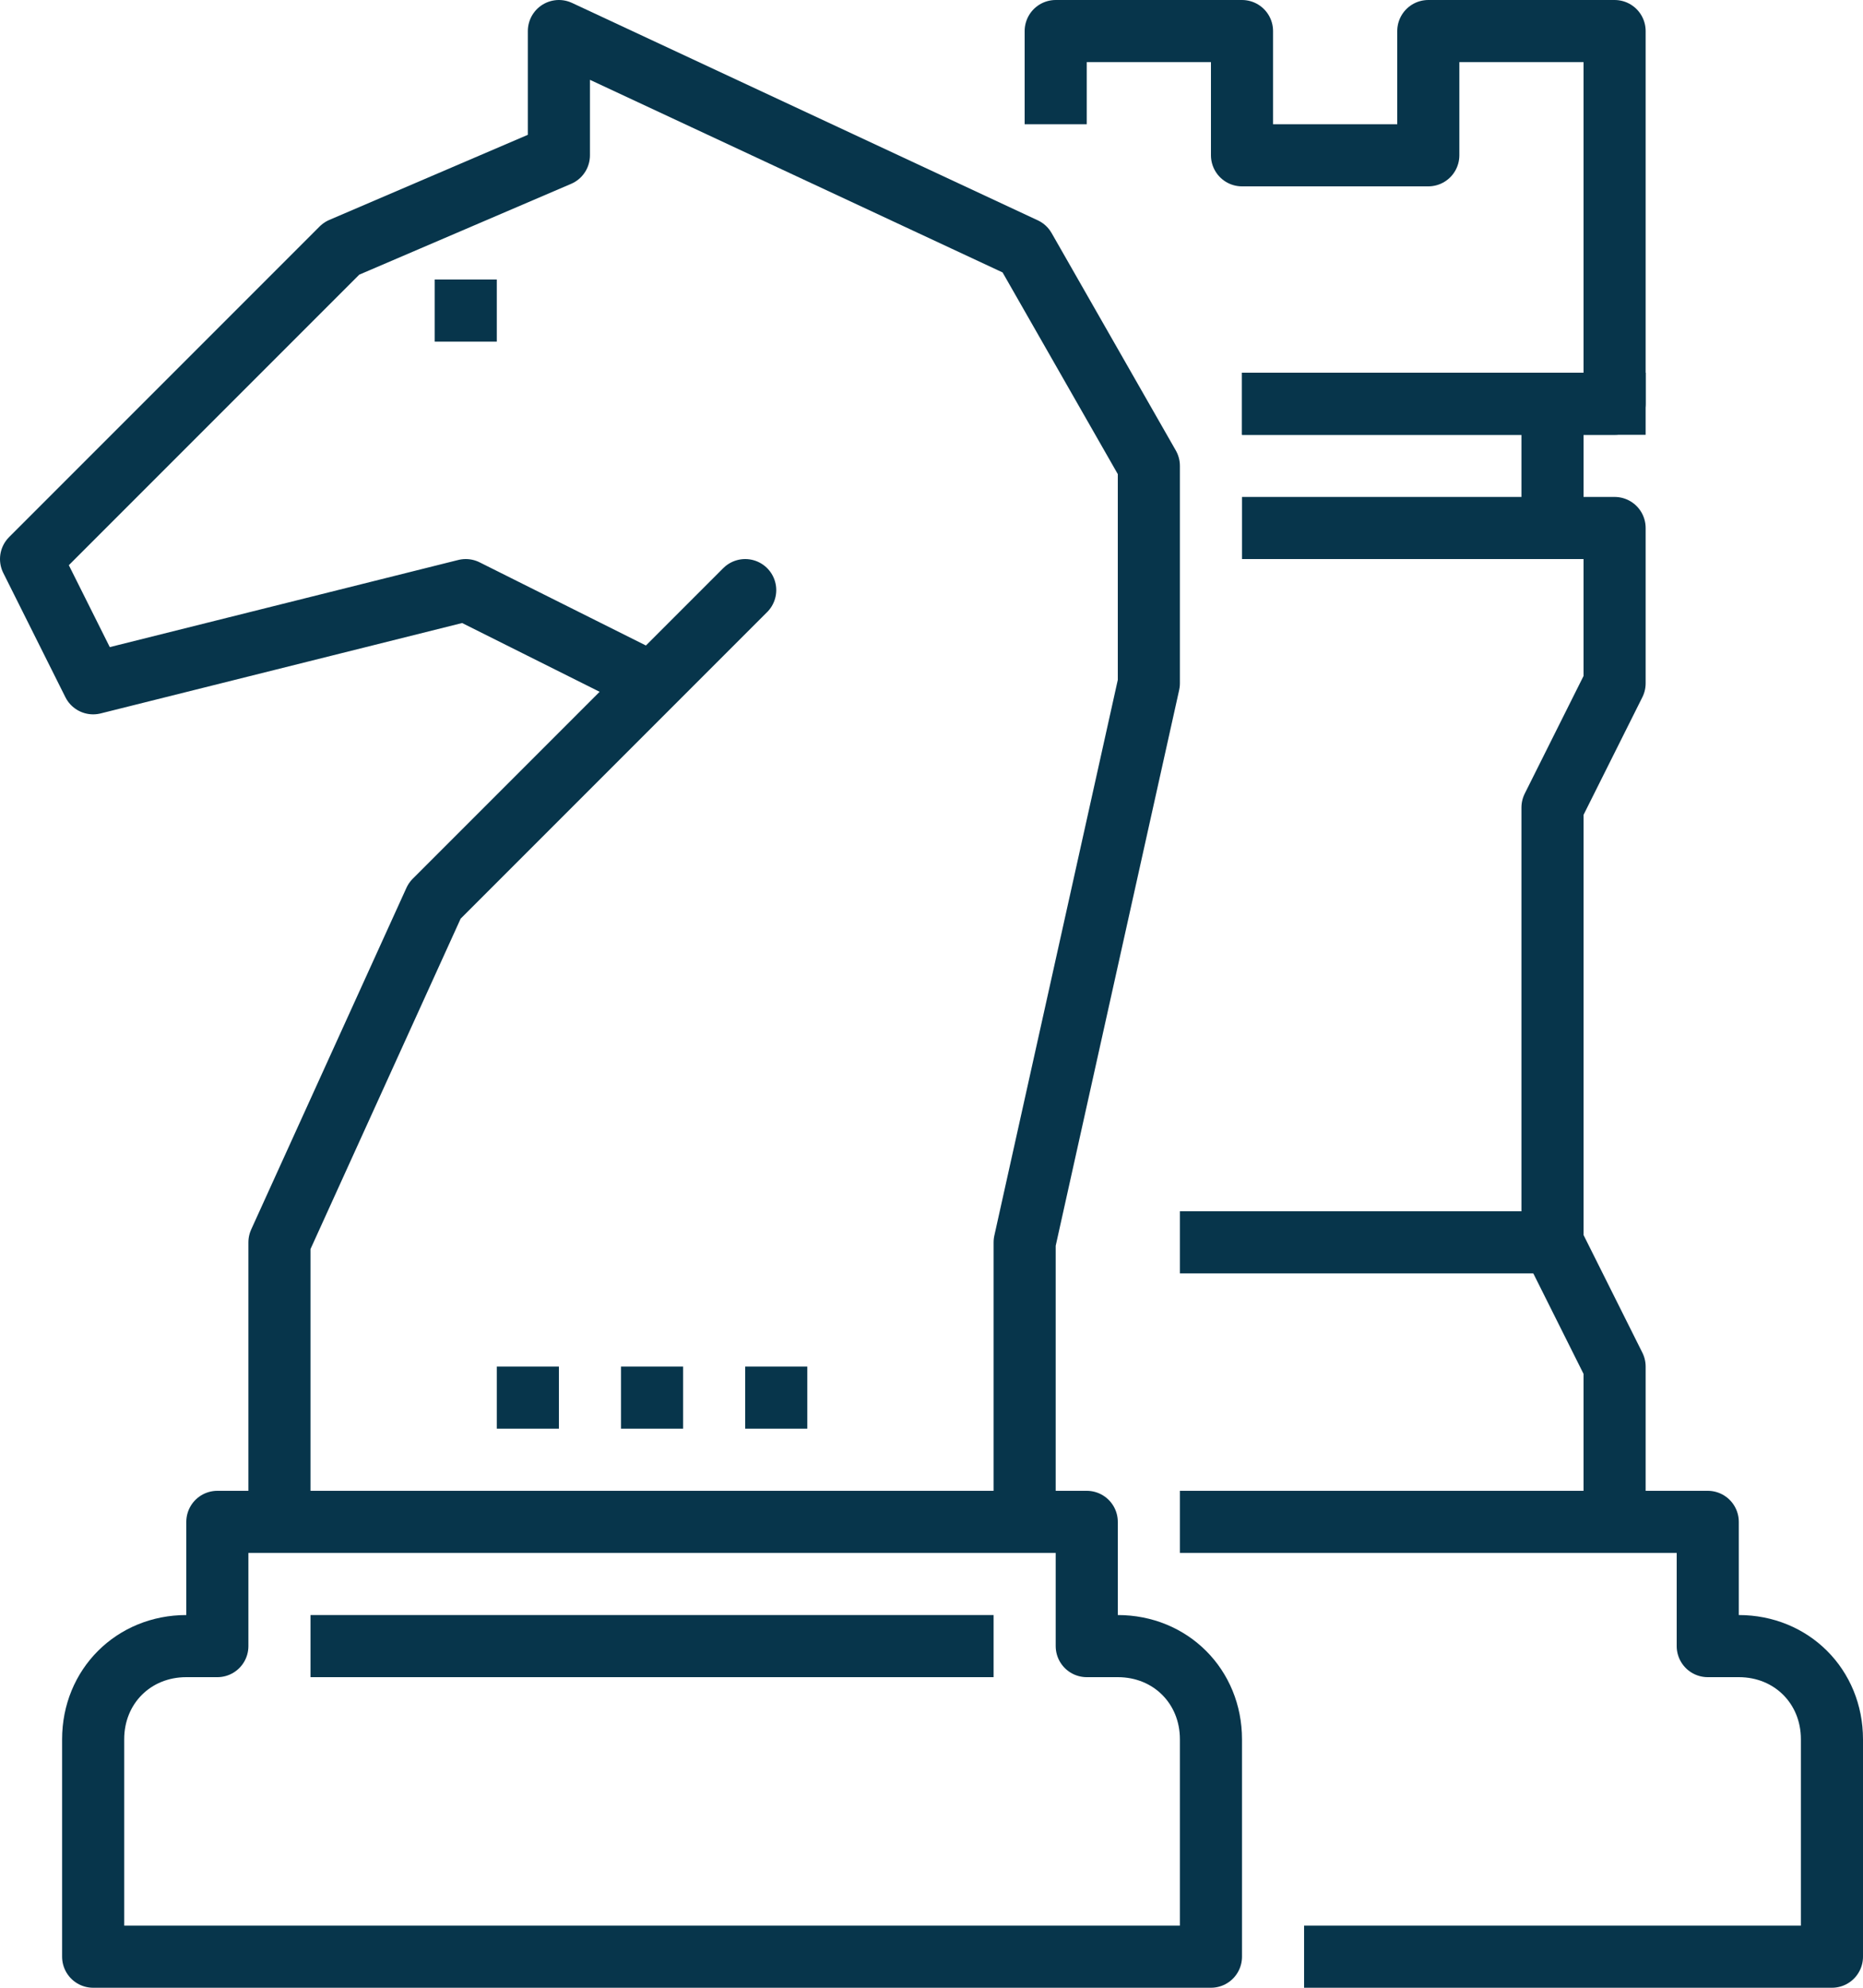 <?xml version="1.0" encoding="utf-8"?>
<!-- Generator: Adobe Illustrator 21.1.0, SVG Export Plug-In . SVG Version: 6.00 Build 0)  -->
<svg version="1.1" id="Layer_1" xmlns="http://www.w3.org/2000/svg" xmlns:xlink="http://www.w3.org/1999/xlink" x="0px" y="0px"
	 viewBox="0 0 60 64" style="enable-background:new 0 0 60 64;" xml:space="preserve">
<style type="text/css">
	.st0{fill:none;stroke:#07354B;stroke-width:2;stroke-linejoin:round;}
</style>
<title>Asset 10</title>
<g id="Layer_2">
	<g id="Layer_2-2">
		<polyline class="st0" points="9,49 9,40 14,29 24,19 21,22 15,19 3,22 1,18 11,8 18,5 18,1 33,8 37,15 37,22 33,40 33,49 		"/>
		<line class="st0" x1="16" y1="10" x2="14" y2="10"/>
		<line class="st0" x1="22" y1="45" x2="20" y2="45"/>
		<line class="st0" x1="26" y1="45" x2="24" y2="45"/>
		<line class="st0" x1="18" y1="45" x2="16" y2="45"/>
		<path class="st0" d="M6,53c-1.7,0-3,1.3-3,3v7h36v-7c0-1.7-1.3-3-3-3h-1v-4H7v4H6z"/>
		<path class="st0" d="M42,63h17v-7c0-1.7-1.3-3-3-3h-1v-4H38"/>
		<line class="st0" x1="10" y1="53" x2="32" y2="53"/>
		<line class="st0" x1="40" y1="13" x2="53" y2="13"/>
		<polyline class="st0" points="40,17 52,17 52,22 50,26 50,40 52,44 52,49 		"/>
		<line class="st0" x1="50" y1="13" x2="50" y2="17"/>
		<polyline class="st0" points="34,4 34,1 40,1 40,5 46,5 46,1 52,1 52,13 40,13 		"/>
		<line class="st0" x1="50" y1="40" x2="38" y2="40"/>
	</g>
</g>
</svg>
